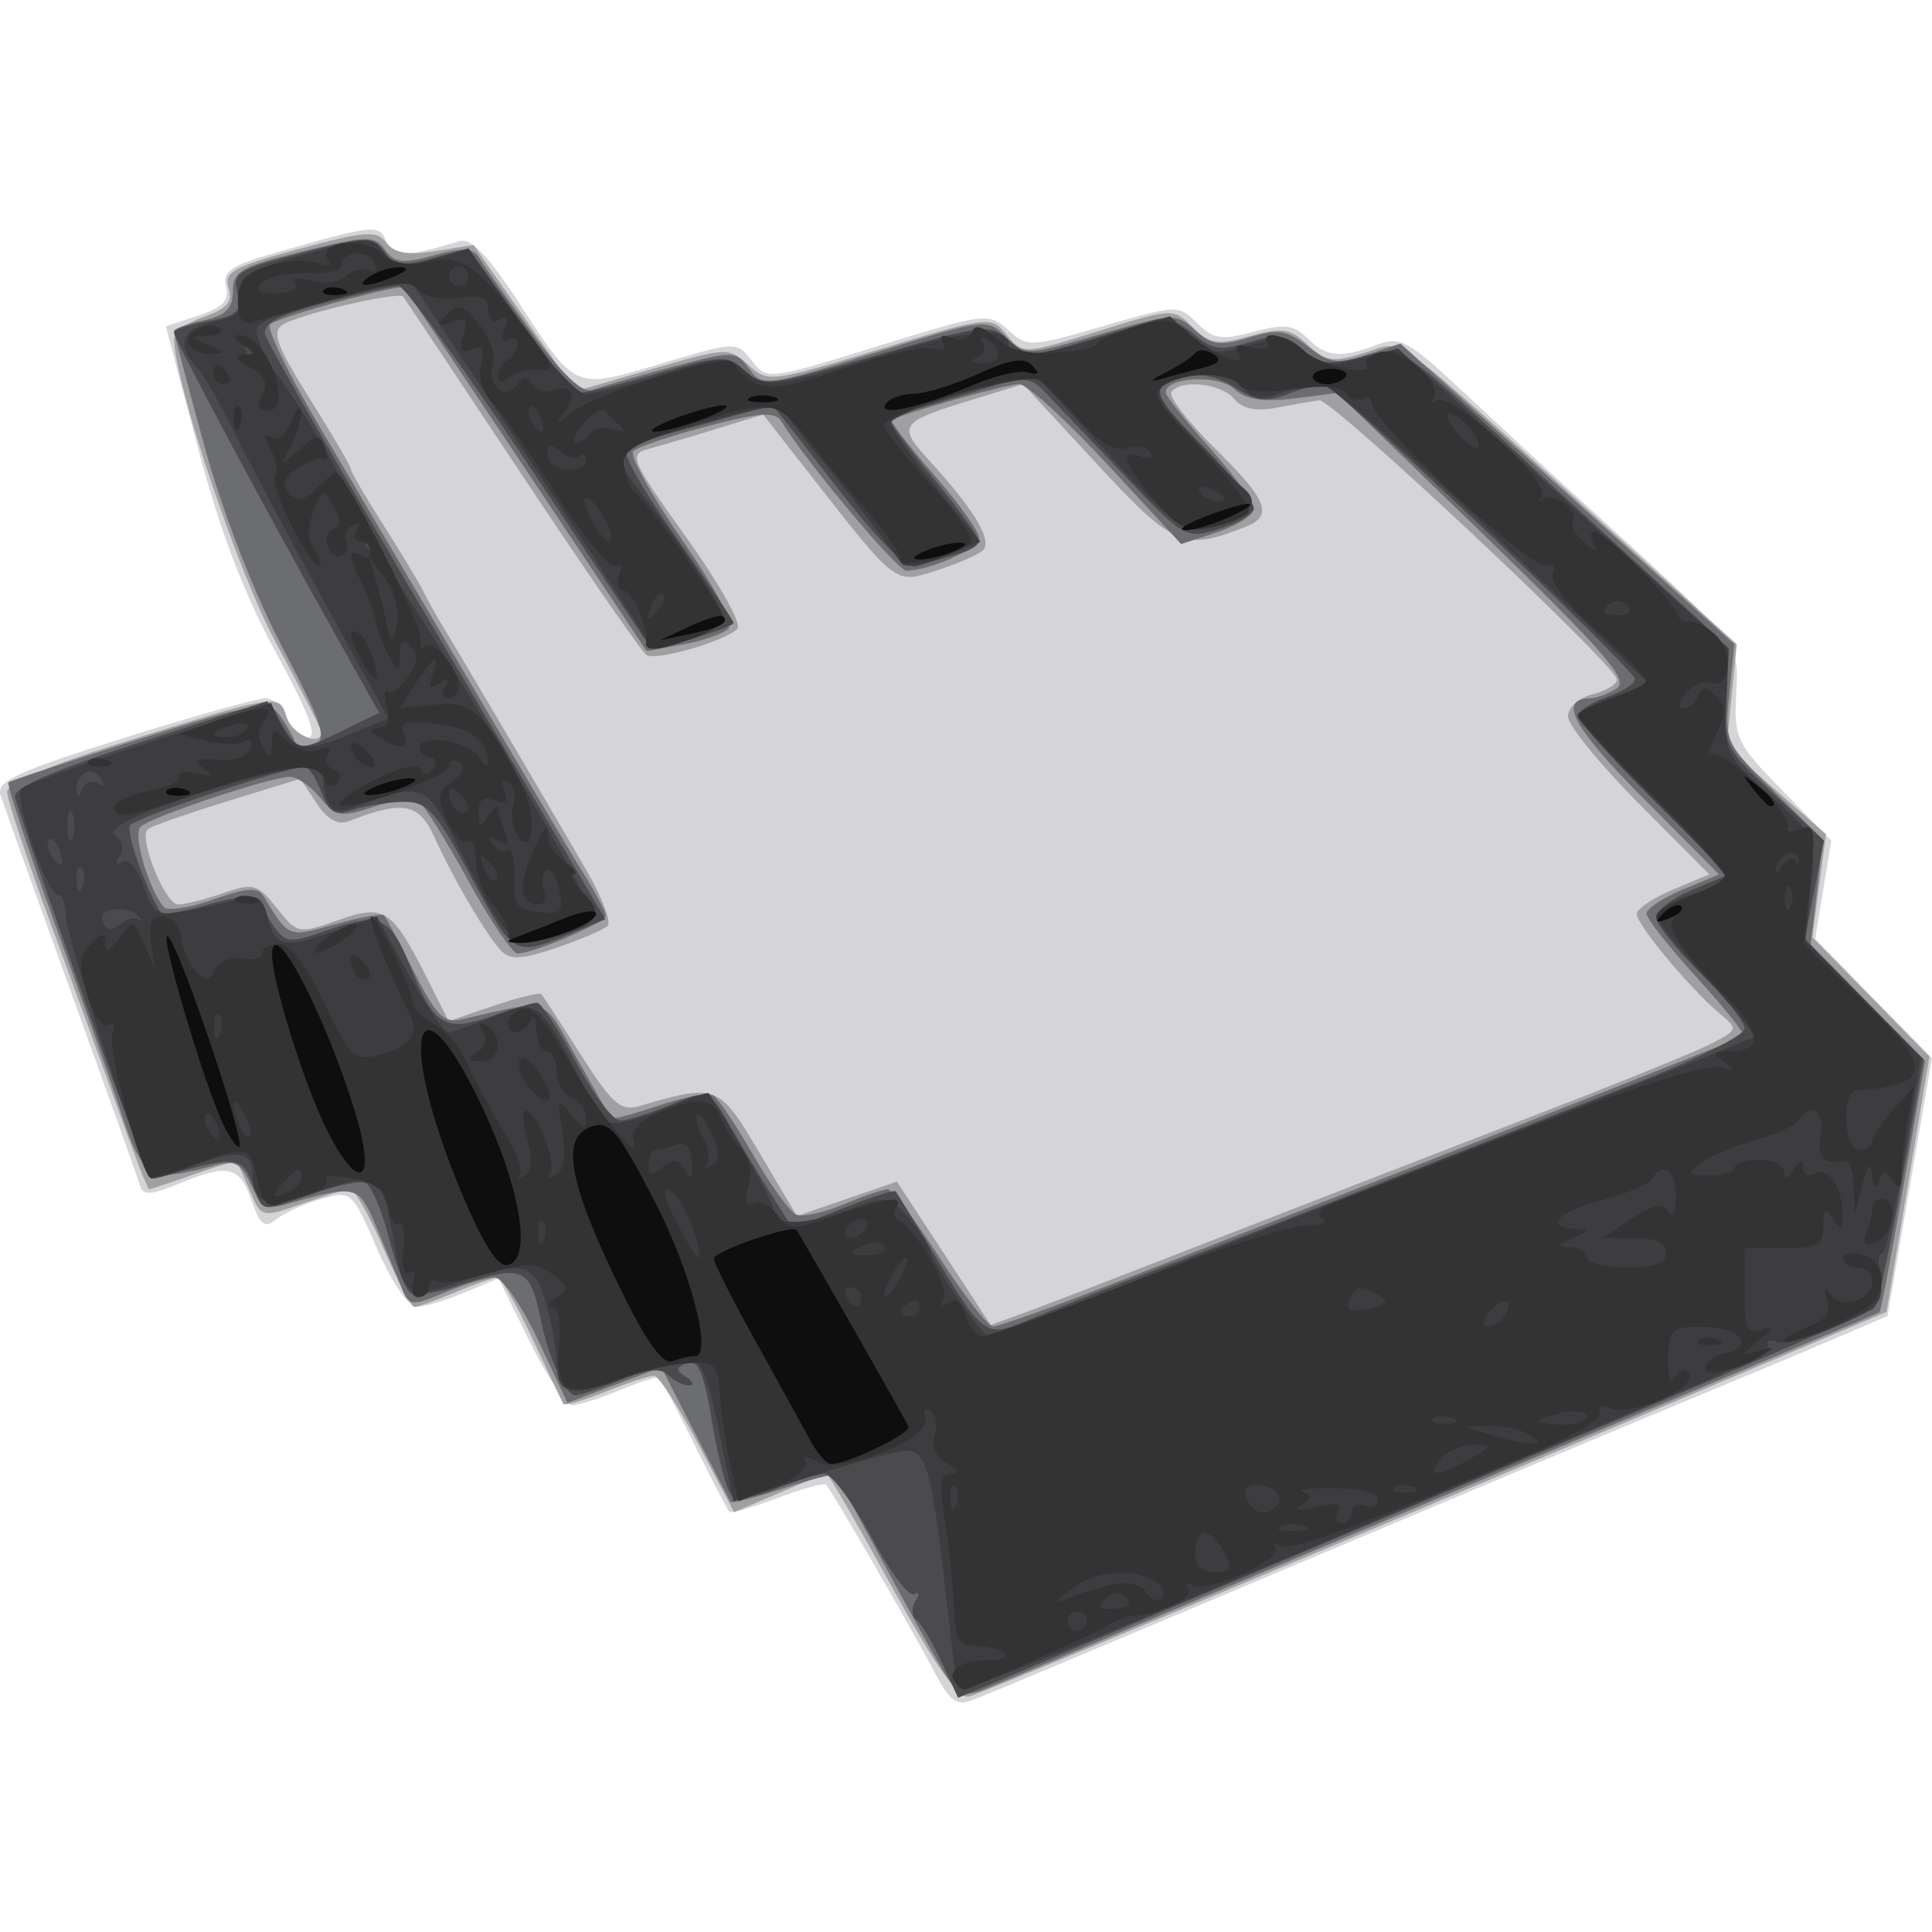 <svg xmlns="http://www.w3.org/2000/svg" viewBox="0 0 196.8 150.03" height="32" width="32" version="1.1">
<g transform="translate(-307.99 -464.83)">
<g transform="translate(-114.29 -197.14)">
<path d="m517.45,808.88c-2.176-4.172-10.437-18.457-11.018-19.052-0.212-0.217-2.447,0.393-4.968,1.356s-4.727,1.59-4.904,1.394c-0.176-0.196-1.777-3.281-3.558-6.856s-3.36-6.639-3.51-6.809c-0.15-0.17-1.952,0.393-4.004,1.25s-4.254,1.559-4.893,1.559c-0.64,0-2.597-2.907-4.349-6.461l-3.186-6.461-3.497,1.461c-1.923,0.804-4.127,1.461-4.898,1.461-0.771,0-2.562-2.675-3.98-5.945-2.558-5.899-2.603-5.938-5.728-5.042-1.732,0.497-3.784,1.43-4.56,2.074-1.143,0.949-1.617,0.579-2.501-1.958-1.224-3.511-2.412-3.775-7.471-1.661-2.671,1.116-3.594,1.176-3.853,0.25-0.188-0.67-3.353-9.542-7.034-19.717s-6.926-19.254-7.212-20.176c-0.428-1.382,1.754-2.391,12.442-5.75,7.128-2.24,13.667-4.074,14.53-4.074,0.863,0,1.855,0.9,2.204,2,0.349,1.1,1.303,2,2.12,2,1.064,0,0.145-2.459-3.243-8.674-3.261-5.982-5.733-12.483-7.967-20.951l-3.239-12.277,3.31-1.092c2.507-0.827,3.192-1.543,2.823-2.952-0.398-1.522,0.484-2.138,4.855-3.394,10.251-2.944,10.774-2.998,11.467-1.193,0.628,1.636,1.837,1.629,7.49-0.041,1.133-0.335,2.876,1.456,5.832,5.993,6.054,9.293,5.708,9.14,14.674,6.478,7.679-2.28,7.7-2.28,9.243-0.285,1.534,1.983,1.638,1.971,12.814-1.486,10.973-3.394,11.32-3.438,13.293-1.652,1.967,1.78,2.247,1.769,9.679-0.391,7.537-2.19,7.683-2.195,9.566-0.311,1.639,1.639,2.461,1.767,5.741,0.891,3.171-0.846,4.115-0.734,5.506,0.656,1.936,1.936,3.366,2.073,7.042,0.676,2.4-0.913,3.189-0.486,8.789,4.75,3.384,3.164,8.624,8.002,11.645,10.752,17.012,15.486,16.468,14.813,16.197,20.049-0.233,4.51,0.03,5.062,4.717,9.864l4.965,5.087-0.821,5-0.821,5,5.95,6.066,5.95,6.066-2.266,13.145-2.266,13.145-5.023,2.151c-2.763,1.183-10.198,4.296-16.523,6.917s-24.55,10.271-40.5,16.999-29.933,12.591-31.072,13.029c-1.724,0.663-2.393,0.182-3.98-2.861z" fill="#d5d5d7"/>
<path d="m513.15,800.27c-3.49-6.353-6.49-11.55-6.667-11.55-0.177,0-2.37,0.878-4.875,1.952l-4.554,1.952-3.653-6.952c-2.009-3.824-4.038-6.952-4.509-6.952-0.471,0-2.684,0.731-4.918,1.625-2.234,0.894-4.169,1.456-4.301,1.25-0.131-0.206-1.545-3.188-3.142-6.625-1.597-3.438-3.216-6.25-3.598-6.25-0.382,0-2.309,0.675-4.284,1.5s-3.842,1.5-4.151,1.5c-0.308,0-1.732-2.7-3.163-6-1.431-3.3-2.937-6-3.346-6-0.409,0-2.616,0.661-4.905,1.468-4.148,1.463-4.165,1.459-5.328-1.25-0.642-1.495-1.23-2.836-1.308-2.979-0.078-0.143-2.068,0.419-4.423,1.25-2.355,0.831-4.404,1.511-4.554,1.511-0.15,0-1.512-3.487-3.026-7.75s-4.71-13.068-7.101-19.569c-2.38-6.5-4.34-12.42-4.34-13.16,0-0.83,4.277-2.679,11.25-4.865,16.597-5.203,16.45-5.179,17.223-2.744,0.573,1.804,3.527,3.08,3.527,1.523,0-0.309-2.069-4.389-4.598-9.066-3.901-7.216-10.373-26.53-10.396-31.024-0.003-0.634,1.378-1.635,3.07-2.224,2.354-0.821,2.937-1.509,2.484-2.935-0.509-1.603,0.492-2.156,7.175-3.964,6.776-1.834,7.91-1.915,8.898-0.633,0.818,1.062,2.207,1.298,5.005,0.85l3.872-0.619,5.2,7.449,5.2,7.449,7.795-2.267c7.603-2.211,7.844-2.221,9.805-0.411,1.965,1.814,2.268,1.778,13.346-1.585,11.243-3.413,11.349-3.425,12.99-1.456,1.646,1.976,1.69,1.974,9.293-0.396,7.605-2.371,7.648-2.373,9.613-0.408,1.717,1.717,2.473,1.835,5.82,0.911,3.33-0.919,4.126-0.8,5.922,0.887,1.808,1.699,2.546,1.805,5.736,0.826,4.201-1.289,1.903-2.934,24.614,17.609l13.344,12.07-0.521,5.237-0.521,5.237,5.066,4.432,5.066,4.432-0.696,5.248-0.696,5.248,5.964,6.084,5.964,6.084-2.187,13-2.187,13-21.971,9.296c-41.26,17.45-69.98,29.46-71.48,29.88-1.051,0.295-3.399-3.035-7.846-11.129zm34.35-36.01c9.35-3.649,23.525-9.145,31.5-12.214,7.975-3.069,15.827-6.256,17.45-7.083,2.883-1.469,2.906-1.54,1-3.135-2.965-2.481-8.45-9.058-8.45-10.132,0-0.523,1.663-1.647,3.695-2.496l3.695-1.544-7.195-7.243c-3.96-3.98-7.2-7.97-7.2-8.86,0-0.892,1.122-1.9,2.5-2.245,1.375-0.345,2.5-1.014,2.5-1.486,0-1.374-29.033-28.618-30.327-28.459-0.645,0.079-2.583,0.414-4.306,0.744-2.148,0.411-3.522,0.13-4.372-0.894-1.328-1.6-5.541-2.036-6.391-0.662-0.283,0.458,1.716,3.028,4.441,5.712,5.316,5.236,5.962,6.837,3.205,7.946-6.341,2.552-7.379,2.118-15.25-6.388l-7.5-8.105-4.757,1.456c-7.981,2.442-8.142,2.664-4.674,6.462,4.502,4.929,6.358,8.069,5.33,9.016-0.494,0.455-2.608,1.374-4.697,2.042-4.314,1.379-3.979,1.633-12.943-9.823l-4.742-6.06-4.758,1.466c-2.617,0.806-5.735,1.725-6.928,2.043-2.038,0.542-1.8,1.093,3.89,9.049,3.408,4.764,5.67,8.83,5.17,9.291-1.405,1.293-8.257,3.261-9.24,2.653-0.489-0.302-6.194-8.547-12.678-18.321-6.484-9.774-11.939-17.956-12.124-18.182-0.468-0.572-10.537,1.765-12.265,2.847-1.148,0.719-0.627,2.146,2.75,7.533,2.292,3.655,4.167,6.866,4.167,7.136,0,0.27,1.49,2.831,3.311,5.692,1.821,2.861,3.639,5.877,4.039,6.702,0.401,0.825,1.274,2.4,1.94,3.5,2.546,4.204,12.329,20.828,14.895,25.31,1.476,2.579,2.376,4.996,2,5.37s-2.708,1.372-5.181,2.218c-3.528,1.207-4.748,1.276-5.664,0.32-1.498-1.563-4.849-7.266-6.811-11.593-1.57-3.462-3.169-3.759-8.704-1.617-1.134,0.439-2.202-0.155-3.304-1.836l-1.628-2.485-7.53,2.323c-4.142,1.278-7.763,2.555-8.046,2.839-0.928,0.928,1.806,7.65,3.112,7.65,0.7,0,2.767-0.521,4.592-1.157,3.066-1.069,3.481-0.953,5.456,1.524,2.095,2.627,2.22,2.652,6.244,1.232,4.755-1.678,5.497-1.184,9.155,6.093l2.107,4.192,4.563-1.555c2.51-0.855,4.709-1.392,4.888-1.192,0.179,0.199,1.995,2.992,4.036,6.205,3.116,4.906,4.058,5.742,5.871,5.211,7.975-2.334,8.161-2.262,12.28,4.7l3.834,6.481,5.095-1.753,5.095-1.753,4.779,7.305,4.779,7.305,3.649-1.331c2.007-0.732,11.299-4.317,20.649-7.966z" fill="#a0a0a2"/>
<path d="m518.74,809.41c-0.777-1.207-3.587-6.245-6.244-11.195-2.657-4.95-4.952-9.158-5.101-9.352-0.149-0.194-2.579,0.415-5.4,1.352-2.821,0.937-5.215,1.545-5.318,1.352-0.104-0.194-1.731-3.357-3.615-7.029l-3.426-6.678-4.778,1.815-4.778,1.815-2.989-6.388c-1.644-3.513-3.633-6.388-4.42-6.388-0.787,0-3.068,0.684-5.069,1.52-3.52,1.471-3.668,1.446-4.535-0.75-0.493-1.249-1.637-4.009-2.544-6.133-1.742-4.084-1.954-4.131-9.248-2.052-1.752,0.5-2.479,0.069-3.438-2.037-1.02-2.238-1.631-2.554-3.778-1.951-6.366,1.787-7.231,1.315-9.338-5.097-1.084-3.3-4.212-12.216-6.952-19.813s-4.821-13.953-4.626-14.124c0.195-0.171,6.204-2.156,13.354-4.41,11.76-3.707,13.116-3.944,14.214-2.484,0.668,0.888,1.37,2.082,1.56,2.653,0.19,0.571,1.084,0.755,1.987,0.408,1.403-0.538,0.935-1.98-3.221-9.93-2.916-5.578-6.098-13.797-7.951-20.534-1.69-6.18-3.08-11.43-3.08-11.67,0-0.24,1.35-0.733,3-1.096,2.279-0.5,3-1.215,3-2.972,0-2.038,0.85-2.521,7.157-4.067,6.567-1.609,7.254-1.621,8.335-0.143,0.981,1.342,1.817,1.435,5.003,0.555,3.005-0.83,3.991-0.769,4.6,0.285,0.426,0.738,2.861,4.19,5.41,7.671,3.165,4.322,5.112,6.147,6.138,5.754,0.826-0.317,4.437-1.358,8.023-2.314,6.329-1.686,6.561-1.681,7.915,0.17,1.357,1.856,1.704,1.812,12.818-1.634,11.299-3.503,11.444-3.521,13.36-1.605,1.916,1.916,2.02,1.913,9.591-0.287,7.411-2.153,7.717-2.166,9.663-0.405,1.693,1.532,2.558,1.651,5.488,0.751,2.964-0.91,3.85-0.775,5.994,0.912,2.179,1.714,2.98,1.826,5.974,0.838l3.458-1.141,17.007,15.315,17.007,15.315-0.51,5c-0.502,4.923-0.433,5.076,4.515,9.948l5.025,4.948-0.632,5.375-0.632,5.375,5.834,5.895,5.834,5.895-2.206,12.717c-1.213,6.994-2.31,12.792-2.438,12.885-0.127,0.092-8.331,3.56-18.231,7.705-9.9,4.146-29.925,12.578-44.5,18.74-14.575,6.161-27.477,11.586-28.671,12.054-1.7,0.668-2.477,0.377-3.584-1.343zm16.199-39.789c30.321-11.758,64.602-25.226,64.938-25.512,0.21-0.179-1.927-2.852-4.75-5.94-2.82-3.09-5.13-6.02-5.13-6.52,0-0.498,1.663-1.601,3.696-2.45l3.696-1.544-7.819-7.865c-7.134-7.176-8.631-10.045-5.264-10.088,0.655-0.008,1.866-0.473,2.691-1.032,1.216-0.825-1.34-3.766-13.5-15.535l-15-14.518-4.417,0.554c-3.2,0.402-4.89,0.127-6.132-0.998-1.636-1.481-6.99-1.169-6.923,0.403,0.015,0.353,2.036,2.892,4.491,5.642,2.455,2.75,4.468,5.528,4.473,6.172,0.005,0.645-1.656,1.722-3.692,2.394l-3.701,1.221-7.549-8.153c-4.152-4.484-8.185-8.149-8.961-8.144-1.285,0.008-12.083,3.058-12.957,3.659-0.203,0.14,1.71,2.63,4.25,5.535s4.619,5.807,4.619,6.45c0,1.103-5.006,3.374-7.399,3.357-0.928-0.007-10.119-10.977-12.712-15.172-0.655-1.06-2.086-0.971-7.582,0.471-3.726,0.977-7.111,2.113-7.522,2.524-0.411,0.411,1.807,4.448,4.929,8.97,3.527,5.108,5.319,8.571,4.731,9.141-0.52,0.505-2.598,1.221-4.618,1.592l-3.672,0.674-12.218-18.347c-6.72-10.091-12.339-18.494-12.488-18.674-0.362-0.437-12.754,2.956-13.666,3.741-0.394,0.339,1.798,4.885,4.869,10.101,3.072,5.216,6.378,10.834,7.348,12.484,13.235,22.517,17.997,30.567,19.818,33.5,1.195,1.925,2.174,3.789,2.176,4.141,0.004,0.685-7.392,3.859-8.991,3.859-0.525,0-2.805-3.373-5.067-7.495s-4.533-7.754-5.045-8.071c-0.512-0.317-2.579-0.032-4.592,0.632-3.325,1.097-3.819,1.012-5.391-0.929-0.952-1.175-2.358-2.137-3.126-2.137-1.907,0-14.069,4.067-15.178,5.075-0.829,0.754,0.791,6.346,2.374,8.194,0.362,0.423,2.629,0.074,5.036-0.775,3.502-1.236,4.532-1.289,5.152-0.269,2.554,4.201,2.421,4.15,7.266,2.793,2.543-0.712,4.781-1.12,4.974-0.906,0.193,0.213,1.561,2.797,3.041,5.741,2.246,4.47,3.049,5.271,4.87,4.856,9.178-2.094,8.114-2.452,11.714,3.942,1.811,3.217,3.385,5.976,3.497,6.132,0.112,0.156,2.297-0.428,4.857-1.296,2.559-0.869,5.067-1.325,5.572-1.012,0.505,0.312,2.349,3.067,4.097,6.123s3.712,5.76,4.364,6.01c0.652,0.25,2.835-0.234,4.851-1.076,2.016-0.842,4.017-1.526,4.447-1.521,0.43,0.006,2.807,3.151,5.282,6.989s4.925,6.983,5.444,6.989c0.519,0.006,5.694-1.831,11.5-4.083z" fill="#6b6d70"/>
<path d="m518.19,807.88c-0.93-2.013-2.086-3.946-2.569-4.297-0.483-0.351-0.526-1.208-0.096-1.905,0.44-0.712,0.378-1.016-0.142-0.695-0.508,0.314-2.467-2.316-4.353-5.846s-4.029-6.417-4.762-6.417c-0.734,0-2.974,0.685-4.979,1.523-2.061,0.861-4.022,1.146-4.513,0.655-0.477-0.477-1.358-3.825-1.957-7.44-0.839-5.064-1.422-6.444-2.539-6.016-1.188,0.456-1.208,0.709-0.116,1.402,0.734,0.465,0.861,0.852,0.284,0.861-0.578,0.008-1.531-0.465-2.118-1.053-0.758-0.758-2.159-0.613-4.822,0.5-2.064,0.863-4.16,1.568-4.656,1.568-0.903,0-2.705-3.885-3.4-7.33-1.174-5.821-1.804-6.095-8.684-3.782-2.052,0.69-4.148,0.996-4.658,0.681-0.51-0.315-1.517-2.874-2.238-5.686-0.721-2.812-1.795-5.299-2.386-5.526-0.592-0.227-3.025,0.275-5.407,1.115-5.422,1.913-4.951,1.997-6.126-1.093-1.027-2.701-1.762-2.773-8.52-0.835-1.889,0.542-2.635-1.023-8.692-18.226-3.644-10.35-6.764-19.446-6.934-20.214-0.218-0.985,3.516-2.634,12.692-5.605l13-4.21,1.482,2.355c1.774,2.82,1.717,2.815,6.29,0.591l3.628-1.765-5.03-8.985c-6.95-12.42-15.87-29.14-15.87-29.76,0-0.281,1.578-0.807,3.507-1.169,3.004-0.564,3.428-0.976,2.95-2.877-0.508-2.025,0.065-2.379,6.56-4.052,6.684-1.722,7.192-1.73,8.359-0.135,1.037,1.418,1.847,1.532,4.904,0.688l3.662-1.011,5.223,7.161c2.873,3.939,5.356,7.345,5.519,7.568,0.163,0.224,3.724-0.589,7.915-1.807,7.264-2.111,7.708-2.132,9.548-0.467,1.844,1.669,2.439,1.6,13.425-1.568,11.114-3.204,11.561-3.255,13.484-1.514,1.905,1.724,2.232,1.726,7.716,0.054,3.15-0.961,6.439-1.946,7.308-2.189,0.87-0.244,2.572,0.417,3.783,1.467,1.867,1.619,2.728,1.749,5.658,0.849,2.895-0.889,3.778-0.77,5.438,0.733s2.619,1.632,5.91,0.796c4.512-1.145,3.068-2.107,19.328,12.877,5.666,5.222,12.078,11.096,14.25,13.053,3.729,3.362,3.933,3.844,3.676,8.68-0.265,5-0.151,5.233,4.844,9.875l5.116,4.754-0.979,5-0.979,5,6.042,6.133,6.042,6.133-2.181,12.367c-1.2,6.802-2.485,12.661-2.856,13.021-0.371,0.36-13.05,5.855-28.175,12.212-15.125,6.356-35.964,15.133-46.31,19.504l-18.81,7.947-1.69-3.659zm22.81-40.32c5.775-2.206,16.575-6.392,24-9.301s18.338-7.179,24.25-9.488c5.912-2.309,10.75-4.746,10.75-5.415,0-0.669-2.025-3.203-4.5-5.632s-4.5-4.992-4.5-5.695,1.651-1.968,3.67-2.812l3.67-1.533-7.67-7.645c-4.22-4.21-7.67-8.05-7.67-8.54,0-0.488,1.37-1.365,3.045-1.949s2.913-1.416,2.75-1.848c-0.546-1.454-30.697-29.986-31.687-29.986-0.538,0-2.194,0.462-3.679,1.027-2.072,0.788-3.242,0.671-5.03-0.5-2.652-1.738-5.218-1.927-7.4-0.547-1.227,0.776-0.545,1.917,3.75,6.266,2.888,2.924,5.25,5.79,5.25,6.368,0,0.578-1.572,1.533-3.492,2.123-3.459,1.062-3.552,1.009-9.75-5.497-3.442-3.613-7.029-7.378-7.971-8.367-1.584-1.663-2.074-1.687-6.5-0.324-2.633,0.811-5.799,1.743-7.037,2.072s-2.25,0.841-2.25,1.138c0,0.297,2.025,3,4.5,6.006s4.5,5.816,4.5,6.243c0,0.427-1.083,1.049-2.407,1.381-1.324,0.332-3.066,0.857-3.872,1.166-0.985,0.378-3.637-2.22-8.097-7.931l-6.632-8.493-6.984,1.935c-3.841,1.064-7.214,1.935-7.496,1.935-1.461,0,0.024,3.003,4.987,10.087,3.025,4.317,5.5,8.017,5.5,8.223,0,0.504-8.124,2.914-8.458,2.51-0.145-0.176-5.732-8.532-12.416-18.569-6.684-10.038-12.636-18.25-13.226-18.25-0.59,0-3.985,0.776-7.544,1.725-4.836,1.288-6.367,2.11-6.058,3.25,0.228,0.839,8.116,14.575,17.529,30.525l17.115,29-2.721,1.126c-6.727,2.784-6.461,2.916-10.924-5.382-3.701-6.881-4.479-7.739-6.981-7.697-1.549,0.026-3.829,0.393-5.066,0.817-1.845,0.632-2.425,0.309-3.225-1.796-0.537-1.412-1.301-2.567-1.699-2.567-1.902,0-17.299,5.147-17.795,5.949-0.439,0.711,1.638,6.586,3.16,8.939,0.138,0.213,2.374-0.206,4.969-0.933,3.16-0.885,4.832-0.977,5.065-0.28,0.191,0.573,0.9,1.797,1.576,2.721,1.13,1.545,1.581,1.556,5.605,0.136,5-1.764,6.186-1.218,8.151,3.75,2.383,6.026,3.555,6.765,8.156,5.142,2.221-0.784,4.369-1.425,4.774-1.425,0.404,0,2.174,2.7,3.933,6s3.792,6,4.517,6c0.726,0,3.014-0.708,5.087-1.574,4.013-1.677,3.992-1.687,6.668,3.074,0.618,1.1,2.179,3.68,3.469,5.734l2.345,3.734,5.127-2.021c2.82-1.112,5.24-1.892,5.378-1.734,0.138,0.158,1.729,2.762,3.537,5.787,5.415,9.061,5.581,9.186,9.824,7.386,1.996-0.847,8.354-3.344,14.129-5.55z" fill="#4b4b4d"/>
<path d="m519.87,810.47c-0.152-0.299-0.408-2.276-1.324-10.25-1.385-12.056-1.962-14.012-4.083-13.853-1.081,0.081-5.457,1.271-9.723,2.644l-7.758,2.496-0.435-2.144c-2.555-12.588-2.592-12.67-5.398-11.986-1.458,0.356-4.387,1.25-6.508,1.988-4.432,1.541-5.641,1.123-5.649-1.955-0.003-1.205-0.474-3.878-1.047-5.941-1.185-4.268-2.385-4.565-9.002-2.231-4.906,1.731-5.603,1.349-6.426-3.519-1.324-7.838-1.526-7.967-8.573-5.481-4.393,1.55-5.89,0.992-5.931-2.21-0.028-2.158-1.826-2.369-5.991-0.702-2.259,0.904-4.248,1.475-4.42,1.268-0.992-1.19-8.609-24.753-8.607-26.625,0.002-1.238-0.358-2.25-0.8-2.25-1.137,0-4.58-9.95-3.737-10.799,0.383-0.386,6.261-2.51,13.063-4.72l12.366-4.019,1.034,2.269c1.211,2.657,2.558,2.801,7.373,0.789l3.541-1.48-6.457-11.77c-3.551-6.474-7.677-14.245-9.169-17.27-1.492-3.025-3.274-6.095-3.962-6.821-2.088-2.207-1.413-3.896,1.815-4.542,2.434-0.487,3-1.059,2.75-2.781-0.275-1.897,0.54-2.408,6.521-4.085,6.537-1.834,6.893-1.84,8.135-0.141,1.118,1.529,1.803,1.622,4.924,0.664l3.625-1.113,5.173,7.41c2.845,4.075,5.878,7.404,6.74,7.397,0.862-0.007,4.447-0.916,7.967-2.019,5.741-1.8,6.573-1.85,8.079-0.487,2.248,2.034,2.983,1.96,14.297-1.451,9.19-2.77,12.74-3.02,12.74-0.92,0,1.405,3.296,1.057,10.134-1.072l6.312-1.965,2.201,2.067c1.966,1.847,2.588,1.94,5.84,0.866,3.159-1.043,3.9-0.965,5.62,0.592,1.658,1.501,2.599,1.628,5.772,0.781l3.791-1.012,16.849,15.283,16.849,15.283-0.248,5.357c-0.242,5.234-0.14,5.454,4.453,9.565,4.697,4.204,4.701,4.212,4.153,9.518l-0.548,5.311,5.872,5.963,5.872,5.963-1.715,10.274c-0.943,5.651-1.972,10.017-2.286,9.703-0.314-0.314-0.38,0.734-0.146,2.33,0.388,2.642-0.002,3.091-4.372,5.024-2.639,1.167-5.407,1.888-6.152,1.603-0.745-0.286-1.13-0.157-0.856,0.287,0.274,0.444-3.415,2.456-8.198,4.472s-16.797,7.086-26.697,11.268c-39.542,16.701-47.299,19.825-47.628,19.181zm24.18-43.842c11.246-4.451,28.525-11.215,38.396-15.031,9.871-3.817,18.154-7.145,18.406-7.397,0.252-0.252-1.862-2.911-4.698-5.909-2.83-3-5.15-5.89-5.15-6.43,0-0.54,1.575-1.502,3.5-2.137,1.925-0.635,3.5-1.469,3.5-1.853,0-0.384-3.375-4.05-7.5-8.147-4.125-4.098-7.5-7.77-7.5-8.16,0-0.391,1.629-1.299,3.62-2.019l3.62-1.309-15.848-15.256c-8.716-8.391-16.616-15.256-17.555-15.256-0.939,0-2.826,0.426-4.195,0.946-1.849,0.703-2.796,0.575-3.688-0.5-1.356-1.634-5.702-1.892-7.948-0.471-1.233,0.78-0.799,1.682,2.5,5.19,2.196,2.335,4.624,4.76,5.396,5.389,1.925,1.569,0.692,3.157-3.099,3.99-3,0.659-3.587,0.247-10.742-7.539l-7.568-8.236-7.247,2.158c-3.98,1.18-7.24,2.54-7.24,3.02,0,0.476,2.057,3.392,4.572,6.479l4.572,5.613-3.717,1.553c-2.045,0.854-3.989,1.155-4.322,0.669-1.126-1.646-6.594-8.712-8.315-10.744-0.94-1.111-2.305-2.836-3.033-3.833-1.274-1.747-1.597-1.738-8.729,0.239-4.073,1.129-7.796,2.443-8.273,2.92-0.49,0.49,0.139,2.126,1.446,3.761,4.098,5.124,8.798,12.192,8.798,13.23,0,1.397-7.31,3.734-7.731,2.471-0.18-0.54-5.737-9.116-12.35-19.059l-12.023-18.078-6.699,1.91c-9.281,2.646-9.248,2.628-8.512,4.546,0.477,1.243,0.296,1.481-0.671,0.883-0.888-0.549-1.086-0.433-0.601,0.352,0.398,0.644,1.073,0.955,1.5,0.691,1.097-0.678,11.235,16.616,10.644,18.156-0.268,0.697-0.037,1.161,0.512,1.03,1.196-0.285,23.104,36.24,22.616,37.704-0.187,0.561-2.018,1.416-4.07,1.901-4.337,1.026-4.558,0.817-9.55-9.01-3.453-6.797-3.618-6.862-10.763-4.232-1.717,0.632-2.332,0.383-2.815-1.137-0.34-1.07-0.361-2.361-0.048-2.868,0.744-1.204-9.486,1.2-16.878,3.966-3.701,1.385-5.35,2.45-4.554,2.942,0.711,0.439,0.911,1.317,0.466,2.038-0.484,0.783-0.379,1.017,0.274,0.613,0.599-0.37,1.53,0.703,2.148,2.477,0.993,2.849,1.385,3.077,4.347,2.538,1.791-0.326,4.248-0.883,5.461-1.237,1.79-0.523,2.328-0.154,2.858,1.961,0.749,2.986,1.665,3.141,7.138,1.21l3.953-1.395,3.241,5.895c1.782,3.242,3.605,5.895,4.051,5.895s2.528-0.718,4.627-1.595c4.35-1.817,4.701-1.57,8.64,6.095,1.131,2.2,2.512,4.293,3.07,4.651,0.558,0.358,3.036-0.216,5.507-1.275,2.471-1.059,4.575-1.802,4.676-1.651,2.324,3.502,6.534,11.029,6.534,11.683,0,1.774,2.866,1.892,7.293,0.3,4.51-1.622,4.557-1.616,6.591,0.829,1.127,1.354,2.064,2.76,2.082,3.123,0.054,1.078,5.334,8.84,6.013,8.84,0.343,0,9.826-3.641,21.072-8.092zm-107.71-34.4c0.362,0.27,0.424,0.182,0.138-0.196-1.016-1.341-4.298-1.004-3.765,0.387,0.362,0.944,0.888,1.045,1.744,0.334,0.674-0.559,1.521-0.796,1.883-0.526zm-5.738-5.238c-0.332-0.332-0.569,0.258-0.525,1.312,0.048,1.165,0.285,1.402,0.604,0.604,0.289-0.722,0.253-1.584-0.079-1.917zm-2.259-1.814c-0.326-0.849-0.807-1.329-1.069-1.067-0.262,0.262-0.18,0.957,0.183,1.543,0.986,1.595,1.562,1.286,0.886-0.477zm1.317-3.707c-0.277-0.688-0.504-0.125-0.504,1.25s0.227,1.938,0.504,1.25,0.277-1.812,0-2.5zm2.578-3.102c0.637,0.394,0.777,0.188,0.345-0.51-0.851-1.377-2.62-0.55-2.506,1.171,0.057,0.852,0.223,0.834,0.585-0.065,0.279-0.691,0.988-0.959,1.576-0.595z" fill="#3c3c41"/>
<path d="m519.69,810.08c-1.16-1.16,0.381-2.361,3.032-2.361,1.434,0,2.284-0.324,1.888-0.72-0.396-0.396-1.686-0.733-2.867-0.75-1.808-0.025-2.17-0.661-2.292-4.03-0.08-2.2-0.491-6.138-0.914-8.75-0.6-3.714-0.47-4.757,0.596-4.78,0.893-0.02,0.744-0.391-0.43-1.074-1.141-0.664-1.581-1.714-1.209-2.885,0.321-1.013,0.121-2.128-0.445-2.478-0.588-0.363-0.799-0.037-0.493,0.763,0.781,2.036-8.597,5.823-11.038,4.457-1.216-0.681-1.592-0.675-1.164,0.017,0.347,0.562-1.054,1.697-3.113,2.522l-3.744,1.5-0.805-3.645c-0.443-2.005-0.924-5.22-1.07-7.145-0.252-3.328-0.434-3.487-3.695-3.234-1.886,0.146-5.188,0.959-7.337,1.805-4.629,1.823-5.848,0.834-5.324-4.321,0.183-1.805-0.136-3.257-0.719-3.265-0.577-0.008-0.376-0.441,0.446-0.961,1.285-0.812,1.22-1.146-0.459-2.374-1.664-1.217-2.616-1.23-6.416-0.086-2.454,0.739-4.835,1.112-5.291,0.83-0.456-0.282-0.829-0.036-0.829,0.547,0,0.582-0.498,1.059-1.107,1.059-0.609,0-0.839-0.698-0.511-1.552,0.337-0.878,0.172-1.29-0.379-0.949-0.577,0.356-0.831-0.634-0.622-2.424,0.194-1.665-0.005-2.806-0.442-2.536-0.437,0.27-0.939-0.511-1.116-1.737-0.231-1.602-1.229-2.412-3.55-2.884-1.776-0.361-3.018-0.316-2.761,0.099,0.257,0.416-0.315,0.981-1.272,1.256-0.956,0.275-2.483,0.808-3.394,1.184-1.268,0.524-1.813-0.034-2.329-2.387-0.779-3.546-0.861-3.566-6.546-1.56-2.355,0.831-4.372,1.393-4.483,1.25-1.192-1.546-4.238-13.246-3.768-14.472,0.369-0.963,0.21-1.363-0.393-0.99-0.561,0.346-1.521-1.027-2.149-3.071-0.929-3.026-0.866-3.967,0.344-5.177,1.235-1.235,1.479-1.248,1.479-0.073,0,0.958,0.456,0.787,1.431-0.536,1.392-1.888,1.461-1.873,2.521,0.559l1.09,2.5-0.369-2.676c-0.276-2.003,0.046-2.645,1.281-2.552,0.907,0.068,1.713,0.971,1.791,2.006,0.078,1.035,0.696,2.55,1.373,3.365,1.087,1.31,1.329,1.308,2.072-0.019,0.463-0.826,1.734-1.331,2.825-1.121,1.091,0.21,1.984-0.042,1.984-0.56,0-0.518,0.787-0.92,1.75-0.892,1.133,0.033,2.744,2.149,4.57,6.002,2.619,5.529,3.01,5.905,5.5,5.296,3.261-0.798,4.267-2.147,3.173-4.258-1.703-3.284-3.991-8.923-3.952-9.741,0.06-1.289,4.167,6.953,4.234,8.498,0.032,0.741,1.011,1.781,2.175,2.312s2.741,2.399,3.505,4.153c0.764,1.754,2.411,4.826,3.66,6.828s1.96,3.987,1.578,4.41c-0.381,0.424-0.164,0.467,0.483,0.096,0.805-0.461,0.906-1.616,0.32-3.66-0.471-1.643-0.55-2.983-0.176-2.979,1.118,0.013,3.175,5.191,2.498,6.287-0.373,0.604-0.124,0.703,0.618,0.245,0.823-0.508,1.037-2.001,0.632-4.404-0.572-3.395-0.512-3.507,0.91-1.694,1.239,1.58,1.523,1.646,1.523,0.357,0-0.871-0.675-1.843-1.5-2.16-0.825-0.317-1.5-1.49-1.5-2.607s-0.45-2.031-1-2.031-1.036-1.012-1.079-2.25c-0.043-1.238-0.306-1.688-0.583-1-0.577,1.43-2.338,1.699-2.338,0.357,0-0.491,0.655-1.144,1.455-1.451,0.996-0.382,2.466,1.238,4.664,5.143,3.121,5.543,7.678,11.079,6.684,8.12-0.294-0.875,0.655-1.898,2.475-2.669,4.013-1.699,5.663-1.571,6.447,0.5,0.364,0.963,1.283,2.377,2.041,3.144,0.835,0.845,1.137,2.355,0.766,3.834-0.414,1.649-0.254,2.218,0.494,1.756,0.609-0.376,1.682,0.102,2.384,1.063,1.202,1.644,1.564,1.65,6.112,0.1,5.503-1.875,6.837-2.037,6.03-0.733-0.311,0.503-0.209,1.065,0.227,1.25,1.731,0.733,5.303,6.893,4.629,7.983-0.46,0.745-0.28,0.89,0.504,0.406,0.778-0.481,1.421,0.009,1.771,1.345,0.302,1.155,1.059,2.095,1.683,2.089,0.623-0.006,7.658-2.558,15.633-5.671,7.975-3.113,15.775-5.645,17.334-5.628,1.589,0.018,2.315-0.288,1.654-0.697-0.755-0.467-0.155-1.104,1.666-1.769,1.565-0.572,10.47-4.009,19.789-7.638,10.44-4.066,17.732-6.379,19-6.026,1.653,0.459,1.763,0.365,0.558-0.478-1.333-0.934-1.333-1.054,0-1.081,4.242-0.087,3.996-1.733-1.024-6.832-2.984-3.031-4.797-5.649-4.379-6.325,0.441-0.713,0.272-0.88-0.442-0.439-0.635,0.392-1.155,0.327-1.155-0.145,0-0.472,1.575-1.428,3.5-2.124,1.925-0.696,3.5-1.652,3.5-2.125,0-0.473-3.375-4.202-7.5-8.287-4.125-4.085-7.5-7.684-7.5-7.998,0-0.314,1.575-1.091,3.5-1.726,1.925-0.635,3.49-1.458,3.478-1.828-0.012-0.37-2.283-2.656-5.047-5.08-3.019-2.648-4.811-4.964-4.489-5.802,0.294-0.767,0.091-1.121-0.451-0.785-1.35,0.83-18-14.57-18-16.64,0-0.539-0.419-0.721-0.931-0.404-0.512,0.316-1.236,0.082-1.608-0.52-0.434-0.703-2.391-0.86-5.461-0.437-3.035,0.417-5.028,0.264-5.451-0.421-0.832-1.345-5.075-1.403-7.507-0.101-1.639,0.877-1.272,1.555,3.568,6.592,2.967,3.088,5.163,5.988,4.881,6.445-0.282,0.457-1.901,1.136-3.596,1.508-2.665,0.585-3.47,0.224-5.948-2.673-3.211-3.754-3.712-5.357-1.395-4.468,0.923,0.354,1.294,0.179,0.916-0.434-0.35-0.566-1.441-0.774-2.425-0.462-1.216,0.386-2.732-0.507-4.736-2.789-1.621-1.846-3.489-3.692-4.151-4.101-1.516-0.937-16.141,3.329-15.862,4.627,0.113,0.527,2.321,3.28,4.906,6.117s4.385,5.435,4,5.773c-1.661,1.456-7.2,2.768-7.2,1.706,0-0.592-1.462-2.734-3.25-4.76-1.788-2.026-4.537-5.343-6.111-7.371-3.28-4.228-3.835-4.286-12.639-1.332-5.391,1.809-6.44,2.519-6.15,4.163,0.192,1.09,0.674,2.207,1.07,2.482,1.326,0.921,9.08,11.903,9.08,12.859,0,0.52-1.417,1.439-3.149,2.043-3.699,1.29-4.891,1.377-4.743,0.348,0.231-1.599-1.391-5.25-2.332-5.25-0.545,0-0.722-0.698-0.395-1.552,0.337-0.879,0.172-1.29-0.38-0.949-0.537,0.332-3.222-2.908-5.968-7.198-2.746-4.29-5.734-8.569-6.641-9.507-0.982-1.016-1.424-2.564-1.093-3.829,0.417-1.596,0.185-1.981-0.937-1.551-1.12,0.43-1.335,0.077-0.862-1.415,0.509-1.603,0.28-1.863-1.185-1.347-1.525,0.538-1.604,0.417-0.494-0.756,1.123-1.188,1.614-1.039,3.273,0.992,1.102,1.348,1.706,3.163,1.388,4.166-0.67,2.112,1.407,3.742,2.504,1.966,0.578-0.935,0.939-0.95,1.489-0.06,0.399,0.646,1.312,0.95,2.027,0.676,1.96-0.752,2.637,0.474,1.255,2.271-1.094,1.423-1.014,1.421,0.759-0.021,2.404-1.955,15.713-6.071,16.454-5.088,2.33,3.089,3.759,3.173,11.123,0.656,4.073-1.393,8.194-2.332,9.157-2.087,1.074,0.273,1.494,0.029,1.086-0.631-0.415-0.672-0.065-0.846,0.934-0.463,0.88,0.338,1.788,0.076,2.018-0.58,0.29-0.828,1.035-0.647,2.431,0.59,1.392,1.234,3.286,1.696,6.145,1.5,2.273-0.156,4.133-0.546,4.134-0.866,0.001-0.32,1.673-1.095,3.716-1.722,3.201-0.983,3.996-0.888,5.75,0.683,2.506,2.245,5.956,3.611,4.931,1.952-0.482-0.78-0.018-0.966,1.449-0.582,1.187,0.31,1.906,0.156,1.597-0.342-0.936-1.514,1.783-1.013,3.645,0.672,1.754,1.587,7.257,2.787,6.396,1.394-0.253-0.41,0.403-0.972,1.458-1.248,2.148-0.562,6.561,3.389,5.317,4.759-0.418,0.46-0.243,0.541,0.388,0.18,1.534-0.877,11.548,8.186,10.694,9.679-0.364,0.636-0.293,0.823,0.157,0.415,0.98-0.888,3.687,1.133,3.002,2.241-0.263,0.425,0.278,1.387,1.203,2.137,1.156,0.938,1.446,0.973,0.93,0.113-0.413-0.688-0.366-1.25,0.105-1.25,1.016,0,8.051,7.059,8.471,8.5,0.16,0.55,0.685,0.869,1.166,0.708,0.481-0.16,1.67,0.428,2.642,1.307,1.929,1.746,1.565,5.645-0.455,4.87-0.683-0.262-1.818,0.219-2.524,1.069-0.758,0.913-0.857,1.546-0.244,1.546,0.572,0,1.245-0.562,1.497-1.25,0.361-0.986,0.733-0.992,1.756-0.027,1.052,0.991,1.059,1.749,0.036,4-0.694,1.527-0.913,2.43-0.486,2.007,0.948-0.941,8.526,6.261,7.809,7.421-0.281,0.454,0.26,0.53,1.202,0.169,1.542-0.592,1.648-0.043,1.064,5.542l-0.648,6.199,6.22,5.937c7.016,6.697,6.859,8.382-0.828,8.925-1.606,0.113-1.36,6.077,0.25,6.077,0.733,0,1.333-0.381,1.333-0.847s0.964-1.928,2.141-3.25l2.141-2.403-0.641,3.375c-0.353,1.856-0.648,4.331-0.656,5.5-0.011,1.581-0.236,1.776-0.879,0.762-0.729-1.151-0.948-1.151-1.406,0-0.355,0.893-0.61,0.674-0.739-0.637-0.141-1.433-0.414-1.149-0.961,1l-0.763,3-0.118-2.75c-0.065-1.512-0.456-2.697-0.868-2.632-2.253,0.356-2.928-0.353-2.495-2.618,0.468-2.446-1.037-3.472-2.239-1.527-0.331,0.535-2.284,1.426-4.34,1.98s-4.551,1.601-5.545,2.327c-1.667,1.219-1.607,1.32,0.781,1.32,1.423,0,2.587-0.36,2.587-0.8s1.125-0.8,2.5-0.8,2.507,0.562,2.515,1.25c0.01,0.833,0.338,0.75,0.985-0.25,0.704-1.09,0.974-1.142,0.985-0.191,0.008,0.72,0.516,1,1.127,0.622,1.345-0.831,2.858,1.323,2.858,4.069,0,1.656-0.167,1.742-0.969,0.5-0.784-1.213-0.972-1.069-0.985,0.75-0.013,1.956-0.538,2.25-4.015,2.25h-4v4.469c0,3.819,0.254,4.381,1.75,3.865,1.43-0.493,1.385-0.304-0.25,1.034-2,1.637-2,1.637,0,1.059,1.545-0.447,1.659-0.361,0.5,0.377-2.492,1.586-6,2.393-6,1.381,0-0.523,0.945-1.198,2.101-1.5,3.076-0.804,1.32-2.684-2.507-2.684-3.017,0-3.296,0.266-3.38,3.211-0.058,2.035,0.207,2.728,0.723,1.893,0.5-0.809,1.052-0.933,1.43-0.32,0.861,1.393-5.8,4.371-7.939,3.55-1.07-0.41-1.512-0.279-1.132,0.335,0.348,0.563-2.341,2.259-6.086,3.837-19.296,8.133-25.507,10.433-26.555,9.834-0.635-0.363-0.819-0.29-0.409,0.162,0.96,1.059-7.106,4.702-8.501,3.84-0.579-0.358-0.762-0.179-0.406,0.397,0.563,0.912-2.813,2.493-5.839,2.734-0.55,0.044-1.675,0.515-2.5,1.047-1.16,0.748-14.034,6.48-14.554,6.48-0.062,0-0.4-0.288-0.752-0.639zm13.31-6.36c0-0.55-0.45-1-1-1s-1,0.45-1,1,0.45,1,1,1,1-0.45,1-1zm3.988-2.412c-0.651-0.651-1.38-0.596-2.137,0.161-0.865,0.865-0.622,1.109,0.988,0.988,1.408-0.106,1.8-0.498,1.149-1.149zm-1.132-1.354c1.389-0.3,2.701,0.049,3.196,0.85,0.462,0.747,1.188,1.009,1.615,0.583,0.426-0.426,0.113-1.194-0.696-1.706-2.239-1.416-6.239-1.083-8.471,0.705-2,1.603-2,1.603,0,0.84,1.1-0.42,3.06-0.992,4.356-1.271zm11.14-3.24c-0.589-1.1-1.504-2-2.035-2-0.531,0-0.965,0.9-0.965,2,0,1.345,0.667,2,2.035,2,1.725,0,1.872-0.305,0.965-2zm8.25-2.662c-0.688-0.277-1.812-0.277-2.5,0s-0.125,0.504,1.25,0.504,1.938-0.227,1.25-0.504zm4.75-1.445c0-0.609,0.6-0.877,1.333-0.595,0.733,0.281,1.333-0.008,1.333-0.643-0-0.694-1.791-1.175-4.485-1.205-2.466-0.028-3.915,0.139-3.219,0.371,0.987,0.329,0.966,0.621-0.099,1.331-0.88,0.587-0.335,0.67,1.536,0.233,2.057-0.48,2.693-0.343,2.191,0.47-0.389,0.63-0.232,1.146,0.351,1.146s1.059-0.498,1.059-1.107zm-40.396-2.622c-0.332-0.332-0.569,0.258-0.525,1.312,0.048,1.165,0.285,1.402,0.604,0.604,0.289-0.722,0.253-1.584-0.079-1.917zm32.9,1.722c0.342-0.554-0.101-1.284-0.984-1.623-1.915-0.735-2.982,0.075-2.061,1.564,0.83,1.344,2.235,1.371,3.046,0.059zm13.683-1.676c-0.722-0.289-1.584-0.253-1.917,0.079-0.332,0.332,0.258,0.569,1.312,0.525,1.165-0.048,1.402-0.285,0.604-0.604zm5.82-2.82c2.355-1.346,2.377-1.431,0.372-1.465-1.17-0.019-2.688,0.64-3.372,1.465-1.554,1.872-0.275,1.872,3,0zm6-2.5c-0.825-0.533-2.625-0.931-4-0.885l-2.5,0.084,2.5,0.801c1.375,0.44,3.175,0.839,4,0.885,1.333,0.075,1.333-0.023,0-0.885zm-7.812-1.683c-0.722-0.289-1.584-0.253-1.917,0.079-0.332,0.332,0.258,0.569,1.312,0.525,1.165-0.048,1.402-0.285,0.604-0.604zm13.81-0.18c0-0.474-1.125-0.646-2.5-0.383s-2.5,0.65-2.5,0.861c0,0.211,1.125,0.383,2.5,0.383s2.5-0.388,2.5-0.861zm-8.459-10.205c1.076-1.741-0.15-2.11-1.521-0.458-0.789,0.95-0.865,1.524-0.202,1.524,0.585,0,1.36-0.48,1.723-1.067zm-59.54-1c0-0.582-0.45-0.781-1-0.441s-1,0.816-1,1.059c0,0.243,0.45,0.441,1,0.441s1-0.477,1-1.059zm46.842-1.06c-1.874-1.188-2.549-1.088-3.144,0.463-0.373,0.972,0.177,1.212,1.985,0.866,1.836-0.351,2.144-0.704,1.159-1.329zm-52.84,0.12c0-0.55-0.477-1-1.059-1-0.582,0-0.781,0.45-0.441,1s0.816,1,1.059,1c0.243,0,0.441-0.45,0.441-1zm4-2c0.589-1.1,0.845-2,0.57-2s-0.982,0.9-1.57,2c-0.589,1.1-0.845,2-0.57,2s0.982-0.9,1.57-2zm78-2.5c0-1.024-1.031-1.502-3.25-1.507l-3.25-0.007,2.965-1.954c2.216-1.461,3.159-1.649,3.735-0.743,0.468,0.736,0.776,0.132,0.785-1.539,0.015-2.734-1.303-3.662-2.485-1.749-0.34,0.55-2.617,1.504-5.059,2.119-4.44,1.118-5.991,2.818-2.691,2.951,1.496,0.06,1.46,0.195-0.25,0.93s-1.746,0.87-0.25,0.93c0.963,0.039,1.75,0.52,1.75,1.07,0,0.55,1.8,1,4,1,2.889,0,4-0.417,4-1.5zm-99.15-2.502c-0.94-2.7-2.85-5.05-2.85-3.51,0,0.912,2.987,6.509,3.474,6.509,0.232,0-0.049-1.351-0.624-3.002zm19.549,1.838c-0.255-0.412-1.123-0.495-1.931-0.185-2.036,0.781-1.834,1.253,0.463,1.08,1.062-0.08,1.722-0.482,1.468-0.894zm-34.795-2.565c-0.332-0.332-0.569,0.258-0.525,1.312,0.048,1.165,0.285,1.402,0.604,0.604,0.289-0.722,0.253-1.584-0.079-1.917zm32.9,0.73c0.34-0.55,0.168-1-0.382-1s-1.278,0.45-1.618,1c-0.34,0.55-0.168,1,0.382,1s1.278-0.45,1.618-1zm-57.5-5.11c0-1.286-0.579-1.105-2.019,0.63-1.057,1.273-0.995,1.42,0.378,0.893,0.9-0.34,1.64-1.03,1.64-1.52zm39.032-0.841c0.653,1.057,0.836,0.841,0.709-0.839-0.11-1.464-0.653-2.077-1.538-1.737-0.752,0.289-1.705,0.525-2.119,0.525-0.413,0-0.752,0.668-0.752,1.484,0,1.163,0.305,1.231,1.41,0.314,1.092-0.906,1.608-0.849,2.289,0.253zm2.768-3.592c-0.619-1.358-1.313-2.28-1.543-2.05-0.23,0.23,0.052,1.298,0.627,2.373,0.575,1.075,0.724,2.311,0.331,2.746-0.393,0.435-0.169,0.479,0.497,0.096,0.92-0.528,0.941-1.291,0.088-3.165zm-50.455-1.003c-0.326-0.849-0.807-1.329-1.069-1.067-0.262,0.262-0.18,0.957,0.183,1.543,0.986,1.595,1.562,1.286,0.886-0.477zm2.777-1.132c-1.179-2.027-1.464-1.378-0.499,1.136,0.343,0.894,0.834,1.414,1.092,1.157,0.257-0.257-0.009-1.289-0.593-2.293zm-2.518-10.054c-0.332-0.332-0.569,0.258-0.525,1.312,0.048,1.165,0.285,1.402,0.604,0.604,0.289-0.722,0.253-1.584-0.079-1.917zm160-13c-0.332-0.332-0.569,0.258-0.525,1.312,0.048,1.165,0.285,1.402,0.604,0.604,0.289-0.722,0.253-1.584-0.079-1.917zm0.608-2.634c0.25,0.475,0.379,0.413,0.288-0.137-0.225-1.353-1.92-0.806-2.326,0.75-0.22,0.841-0.014,0.804,0.629-0.113,0.525-0.75,1.16-0.975,1.409-0.5zm-115.4-27.18c-0.308-0.308-0.867,0.247-1.243,1.233-0.543,1.425-0.428,1.54,0.56,0.56,0.683-0.678,0.991-1.485,0.683-1.793zm98.179,1.112c-0.648-0.648-1.324-0.648-1.971,0-0.648,0.648-0.31,0.986,0.986,0.986s1.633-0.338,0.986-0.986zm-103.96-8.53c-1.573-2.939-3.011-3.42-1.686-0.565,0.636,1.371,1.51,2.497,1.942,2.501,0.432,0.004,0.317-0.867-0.255-1.937zm62.97-2.44c0-0.216-0.698-0.661-1.552-0.989-0.89-0.341-1.291-0.174-0.941,0.393,0.587,0.95,2.493,1.405,2.493,0.596zm-65-3.836c0-0.607-0.296-0.808-0.658-0.447-0.362,0.362-1.262,0.157-2-0.456-1.015-0.842-1.342-0.77-1.342,0.296,0,0.775,0.9,1.477,2,1.56s2-0.346,2-0.954zm90.02-3.247c-0.696-0.838-1.655-1.524-2.133-1.524-0.477,0-0.109,0.887,0.819,1.97,0.928,1.083,1.887,1.769,2.133,1.524,0.245-0.245-0.123-1.132-0.819-1.97zm-89.547,0.519c0.325-0.526,1.364-0.709,2.309-0.406,1.017,0.326,1.31,0.201,0.718-0.305-0.55-0.471-1.249-1.175-1.553-1.564-0.304-0.39-1.312,0.178-2.24,1.262-0.928,1.083-1.268,1.97-0.756,1.97,0.512,0,1.197-0.43,1.522-0.956zm-5.128-1.587c-0.326-0.849-0.807-1.329-1.069-1.067-0.262,0.262-0.18,0.957,0.183,1.543,0.986,1.595,1.562,1.286,0.886-0.477zm46.66-6.39c0-0.518-0.52-1.262-1.155-1.655-0.682-0.422-0.884-0.276-0.494,0.356,0.363,0.588,0.095,1.297-0.595,1.576-0.758,0.306-0.562,0.538,0.494,0.585,0.963,0.043,1.75-0.344,1.75-0.862zm71.271,100.34c0.332-0.332,1.195-0.368,1.917-0.079,0.798,0.319,0.561,0.556-0.604,0.604-1.054,0.043-1.645-0.193-1.312-0.525zm8.73,0.09c0-0.296,1.116-0.963,2.481-1.481,1.765-0.671,2.315-1.458,1.906-2.725-0.409-1.268-0.309-1.412,0.349-0.498,1.126,1.564,4.264,0.541,4.264-1.391,0-0.766-0.675-1.393-1.5-1.393s-1.5-0.408-1.5-0.906,0.9-0.671,2-0.383c2.274,0.595,2.655,3.501,0.673,5.146-1.713,1.422-8.673,4.337-8.673,3.632zm8.389-11.059c0.33-0.88,0.61-2.01,0.61-2.51,0-0.505,0.45-0.918,1-0.918,1.647,0,1.129,3.737-0.611,4.404-1.179,0.453-1.447,0.191-1-0.975zm-136.36-14.9c-0.669-0.807-1.042-1.993-0.827-2.637,0.215-0.644,1.167,0.016,2.118,1.466,1.815,2.771,0.801,3.69-1.291,1.17zm-5.15-3.437c0.803-0.508,1.051-1.401,0.596-2.139-0.51-0.824-0.38-1.017,0.372-0.553,1.781,1.101,1.365,3.597-0.595,3.58-1.384-0.012-1.462-0.198-0.372-0.888zm-12.211-7.763c-0.37-0.36-0.67-1.13-0.67-1.7,0-0.627,0.466-0.568,1.183,0.15,0.651,0.651,0.951,1.416,0.667,1.7-0.284,0.284-0.817,0.217-1.183-0.15zm-3.225-3.865c1.068-0.808,2.391-1.468,2.941-1.468s0.126,0.661-0.941,1.468c-1.068,0.807-2.391,1.468-2.941,1.468s-0.126-0.661,0.941-1.468zm18.56-0.63c0-0.644-0.731-1.979-1.625-2.967-0.894-0.988-1.625-2.927-1.625-4.311s-0.392-2.273-0.871-1.977c-0.479,0.296-1.417-0.662-2.085-2.128-1.038-2.279-0.958-2.854,0.556-3.96,1.12-0.819,1.381-1.535,0.71-1.95-0.583-0.36-1.06-0.221-1.06,0.31,0,1.042-8.352,4.182-10.928,4.108-0.865-0.025,0.453-1.105,2.928-2.4,2.764-1.446,4.741-1.966,5.125-1.348,0.408,0.657,0.863,0.622,1.309-0.1,0.376-0.609,0.207-1.107-0.375-1.107s-1.059-0.423-1.059-0.94c0-1.49,4.979-0.709,6.024,0.945,0.52,0.822,0.945,1.045,0.945,0.495,0-2.192-1.722-3.45-5.338-3.899-3.007-0.373-3.681-0.173-3.245,0.964,0.636,1.658-0.245,1.819-2.387,0.435-1.17-0.756-1.2-0.973-0.133-0.985,0.894-0.01,1.177-0.742,0.818-2.114-0.302-1.154-0.282-1.832,0.044-1.506,0.326,0.326,1.248-0.343,2.048-1.485,1.071-1.529,1.161-2.373,0.34-3.194-0.821-0.821-1.124-0.601-1.146,0.834-0.028,1.819-0.1,1.831-1.062,0.179-0.567-0.974-1.197-2.632-1.4-3.685-0.203-1.053-0.85-2.814-1.438-3.913-1.339-2.502-1.364-3.43-0.07-2.631,0.55,0.34,1,0.141,1-0.441s-0.477-1.059-1.059-1.059c-0.582,0-0.738-0.52-0.345-1.155,0.446-0.721,0.274-0.883-0.457-0.431-0.644,0.398-0.931,1.111-0.638,1.585,0.293,0.474,0.122,1.115-0.379,1.425-0.501,0.31-1.158-0.08-1.46-0.866-0.302-0.786-0.052-1.595,0.555-1.798,0.801-0.267,0.804-0.901,0.009-2.315-1.046-1.861-1.137-1.836-2.045,0.553-0.621,1.634-0.594,2.941,0.078,3.774,0.565,0.701,0.81,1.491,0.545,1.756-0.265,0.265-1.526-1.549-2.803-4.03-1.276-2.482-2.039-4.794-1.696-5.138,0.344-0.344,0.146-1.52-0.439-2.614-0.771-1.441-0.759-1.8,0.044-1.304,0.631,0.39,1.508-0.311,2.036-1.629,0.51-1.273,0.957-1.722,0.992-0.999,0.035,0.724-0.452,2.299-1.082,3.5-1.118,2.131-1.096,2.141,0.876,0.391,1.813-1.608,2.085-1.628,2.634-0.198,0.337,0.877,0.275,1.387-0.137,1.132-0.412-0.255-1.62,0.174-2.685,0.952-1.441,1.053-1.646,1.704-0.803,2.547,0.843,0.843,1.55,0.714,2.768-0.504,0.9-0.9,1.788-1.636,1.974-1.636,0.92,0,8.893,15.703,8.631,17-0.166,0.825,0.033,1.169,0.444,0.766,0.851-0.837,3.364,2.098,3.412,3.985,0.018,0.688-0.445,1.25-1.027,1.25-0.582,0-0.738-0.52-0.345-1.155,0.475-0.768,0.27-0.881-0.611-0.336-0.962,0.594-1.149,0.363-0.686-0.846,0.927-2.416,0.178-2.041-1.725,0.864l-1.657,2.528,3.569-0.393c3.814-0.42,5.201,0.834,8.872,8.024,1.66,3.251,1.234,7.868-0.475,5.147-0.461-0.734-0.605-2.083-0.32-3,0.285-0.916,0.055-1.952-0.511-2.302-0.614-0.379-0.787-0.005-0.429,0.927,0.436,1.135,0.159,1.394-1.011,0.945-1.128-0.433-1.607-0.061-1.596,1.239,0.013,1.565,0.168,1.621,0.985,0.357,0.533-0.825,0.976-1.199,0.985-0.832,0.008,0.368,0.317,1.454,0.685,2.414,0.493,1.284,0.32,1.529-0.655,0.927-0.888-0.549-1.086-0.433-0.601,0.352,0.398,0.644,1.096,0.941,1.551,0.659,0.455-0.281,0.762,0.949,0.681,2.734-0.127,2.803,0.21,3.287,2.475,3.549,2.323,0.269,2.566,0.014,2.136-2.238-0.267-1.398-0.865-2.308-1.328-2.022-0.463,0.286-0.588,1.181-0.279,1.988,0.31,0.807,0.092,1.468-0.485,1.468-1.929,0-2.169-1.765-0.7-5.147,0.801-1.844,1.474-3.016,1.495-2.603,0.09,1.72,0.42,2.311,1.94,3.468,0.88,0.67,1.23,1.232,0.778,1.25-0.452,0.018-0.114,0.739,0.75,1.603,2.268,2.268,1.966,3.095-1.578,4.331-4.054,1.413-5.851,1.391-5.851-0.073zm-1.876-7.095c-0.988-0.98-1.103-0.865-0.56,0.56,0.376,0.986,0.935,1.541,1.243,1.233,0.308-0.308,0.001-1.115-0.683-1.793zm-2.941-6.95c-0.718-0.718-1.183-0.777-1.183-0.15,0,1.335,1.183,2.517,1.85,1.85,0.284-0.284-0.016-1.049-0.667-1.7zm-7.708-22.018-1.66-2.265,0.699,2.374c0.385,1.306,0.842,3.106,1.016,4,0.52,2.671,0.721,2.738,1.174,0.392,0.237-1.229-0.316-3.254-1.229-4.5zm-15.204,32.63c0.332-0.332,1.195-0.368,1.917-0.079,0.798,0.319,0.561,0.556-0.604,0.604-1.054,0.043-1.645-0.193-1.312-0.525zm-12.27-9.35c0-0.525,1.571-1.249,3.491-1.61,1.92-0.36,3.27-1.014,2.999-1.452-0.271-0.438,0.52-0.575,1.759-0.304,1.797,0.394,1.949,0.28,0.751-0.562-1.182-0.832-0.887-1.009,1.391-0.837,1.727,0.131,3.088-0.34,3.38-1.171,0.288-0.819,0.044-1.114-0.595-0.719-0.596,0.368-2.334,0.356-3.862-0.028l-2.778-0.697,3.482-1.257c4.774-1.723,6.523-1.766,5.162-0.126-0.675,0.814-0.726,1.82-0.138,2.75,0.768,1.214,0.93,1.153,0.943-0.355,0.014-1.634,0.172-1.664,1.544-0.292,0.841,0.841,2.265,1.247,3.164,0.901,1.034-0.397,1.389-0.229,0.965,0.457-0.369,0.596-0.105,1.286,0.586,1.533,0.731,0.261,0.885,0.82,0.369,1.335-0.516,0.516-1.074,0.364-1.333-0.363-0.67-1.875-4.125-1.524-12.28,1.25-8.171,2.779-9,2.921-9,1.545zm13.442-7.952c0.308-0.499-0.34-0.671-1.441-0.383-2.335,0.611-2.63,1.29-0.56,1.29,0.793,0,1.693-0.408,2.001-0.907zm-16.172,3.303c0.332-0.332,1.195-0.368,1.917-0.079,0.798,0.319,0.561,0.556-0.604,0.604-1.054,0.043-1.645-0.193-1.312-0.525zm27.188-0.462c-1.026-1.66-0.105-1.89,1.331-0.333,0.709,0.77,0.848,1.399,0.309,1.399-0.539,0-1.277-0.48-1.64-1.067zm0.576-9.868c-1.267-2.367-1.326-3.363-0.156-2.64,0.882,0.545,2.258,4.575,1.562,4.575-0.204,0-0.837-0.87-1.406-1.934zm-12.956-24.482c-0.043-1.054,0.193-1.645,0.525-1.312,0.332,0.332,0.368,1.195,0.079,1.917-0.319,0.798-0.556,0.561-0.604-0.604zm2.895-2.5c0.649-1.158,0.301-1.91-1.294-2.798-1.444-0.804-1.674-1.232-0.681-1.265,1.333-0.045,1.333-0.158,0-1.02-0.825-0.533-0.993-0.976-0.372-0.985,1.594-0.022,3.397,2.389,3.912,5.231,0.299,1.647-0.023,2.42-1.007,2.42-1.026,0-1.188-0.46-0.559-1.583zm-4.98-2.08c0-0.55,0.198-1,0.441-1s0.719,0.45,1.059,1c0.34,0.55,0.141,1-0.441,1s-1.059-0.45-1.059-1zm29,0.181c0-0.585,0.45-1.341,1-1.681,0.55-0.34,1-1.068,1-1.618s-0.445-0.725-0.989-0.389c-0.587,0.363-0.721-0.086-0.33-1.105,0.447-1.164,0.282-1.484-0.511-0.993-0.715,0.442-1.17,0.073-1.17-0.949,0-1.292-0.687-1.572-3.019-1.229-1.713,0.251-3.468-0.098-4.057-0.807-1.004-1.209-2.554-0.911-16.924,3.258-1.056,0.306-1.5-0.322-1.5-2.121,0-1.971,0.709-2.79,3.097-3.578,1.704-0.562,3.915-0.709,4.914-0.325,1.162,0.446,1.581,0.317,1.164-0.359-1.103-1.784,3.6-2.345,5.471-0.652,1.207,1.092,2.649,1.352,4.833,0.872,3.394-0.745,4.984,0.427,10.393,7.665,2.305,3.084,2.454,3.623,0.935,3.378-0.994-0.16-2.37,0.156-3.058,0.702-0.84,0.668-1.25,0.645-1.25-0.069zm-20.643-9.414c-0.371-0.6,0.238-0.714,1.566-0.292,1.222,0.388,2.789,0.178,3.581-0.479,0.775-0.643,1.873-0.882,2.441-0.531,0.606,0.375,0.797,0.024,0.461-0.851-0.57-1.48-3.41-1.15-3.41,0.39,0,0.437-1.576,0.749-3.502,0.695s-3.985,0.384-4.575,0.974c-0.764,0.764-0.337,1.073,1.484,1.073,1.419,0,2.287-0.437,1.95-0.982zm17.64-0.77c0-0.55-0.45-1-1-1s-1,0.45-1,1,0.45,1,1,1,1-0.45,1-1zm-28.504,6.993c-0.695-1.124,2.234-2.597,3.214-1.617,0.343,0.343-0.239,0.655-1.293,0.694-1.831,0.067-1.828,0.108,0.083,0.93,1.63,0.701,1.688,0.872,0.309,0.93-0.93,0.039-1.971-0.383-2.313-0.937z" fill="#333334"/>
<path d="m504.8,785.28c-0.718-1.339-3.217-5.874-5.555-10.077-2.337-4.203-4.25-7.986-4.25-8.406,0-0.762,7.98-3.508,8.433-2.901,0.438,0.587,11.063,19.244,11.386,19.994,0.303,0.702-6.137,3.825-7.887,3.825-0.453,0-1.41-1.096-2.128-2.435zm-19.011-14.784c-5.526-11.165-6.47-15.923-3.396-17.103,1.956-0.75,2.802,0.237,6.701,7.822,3.584,6.971,5.782,15.5,3.995,15.5-0.512,0-1.553,0.239-2.313,0.531-0.941,0.361-2.535-1.796-4.987-6.75zm-16.537-10.518c-6.573-15.732-4.755-23.161,2.124-8.677,3.95,8.317,5.137,15.635,2.619,16.14-1.033,0.207-2.51-2.118-4.743-7.463zm-13.642-6.222c-2.33-4.65-5.61-15.12-5.61-17.94,0-4.265,5.517,6.295,8.534,16.335,2.103,7,0.291,7.993-2.92,1.601zm-10.419-0.292c-2.064-4.067-7.13-21.291-5.7-19.381,1.43,1.911,7.756,20.714,7.167,21.303-0.179,0.179-0.839-0.686-1.467-1.923zm29.81-19.46c0.825-0.303,2.962-1.145,4.75-1.87,1.788-0.725,3.25-0.936,3.25-0.468,0,0.993-5.563,3.083-7.899,2.968-1.355-0.067-1.37-0.164-0.101-0.63zm116.73-2.415c0.678-0.683,1.485-0.991,1.793-0.683,0.308,0.308-0.247,0.867-1.233,1.243-1.425,0.543-1.54,0.428-0.56-0.56zm9.139-12.626c-1.244-1.586-1.208-1.621,0.378-0.378,1.666,1.306,2.196,2.128,1.372,2.128-0.208,0-0.995-0.787-1.75-1.75zm-161.6,0.146c0.332-0.332,1.195-0.368,1.917-0.079,0.798,0.319,0.561,0.556-0.604,0.604-1.054,0.043-1.645-0.193-1.312-0.525zm21.23-0.39c1.1-0.473,2.675-0.859,3.5-0.859,0.945,0,0.761,0.318-0.5,0.859-1.1,0.473-2.675,0.859-3.5,0.859-0.945,0-0.761-0.318,0.5-0.859zm32-16.315c1.65-0.771,3.188-1.24,3.417-1.043,0.721,0.62-0.321,1.175-3.419,1.82l-2.998,0.624,3-1.401zm24-7.685c1.1-0.473,2.675-0.859,3.5-0.859,0.945,0,0.761,0.318-0.5,0.859-1.1,0.473-2.675,0.859-3.5,0.859-0.945,0-0.761-0.318,0.5-0.859zm28.5-3.5c4.566-1.758,6.362-1.732,2.5,0.036-1.65,0.756-3.675,1.36-4.5,1.343s0.075-0.637,2-1.379zm-54-10c1.925-0.741,4.175-1.348,5-1.348s-0.075,0.607-2,1.348c-1.925,0.741-4.175,1.348-5,1.348s0.075-0.607,2-1.348zm21.475-1.46c0.354-0.572,1.629-1.05,2.834-1.062,1.205-0.012,4.181-0.925,6.613-2.028,3.317-1.505,4.691-1.718,5.5-0.853,0.788,0.843,0.674,1.03-0.422,0.695-0.825-0.252-3.3,0.312-5.5,1.254-5.48,2.346-9.838,3.309-9.025,1.994zm-13.73-0.7c0.688-0.277,1.812-0.277,2.5,0s0.125,0.504-1.25,0.504-1.938-0.227-1.25-0.504zm42.25-2.53c1.375-0.689,2.737-1.579,3.026-1.978,0.29-0.399,1.12-0.358,1.845,0.09,0.953,0.589,0.625,0.989-1.183,1.443-1.376,0.345-3.331,0.869-4.345,1.163-1.014,0.294-0.718-0.029,0.657-0.718zm15,0.406c0-0.432,0.867-0.786,1.927-0.786s1.708,0.354,1.441,0.786c-0.267,0.432-1.134,0.786-1.927,0.786-0.793,0-1.441-0.354-1.441-0.786zm-100.73-8.819c0.332-0.332,1.195-0.368,1.917-0.079,0.798,0.319,0.561,0.556-0.604,0.604-1.054,0.043-1.645-0.193-1.312-0.525zm4.73-1.4c0.825-0.533,2.175-0.945,3-0.914,0.989,0.036,0.819,0.348-0.5,0.914-2.749,1.181-4.328,1.181-2.5,0z" fill="#0e0e0f"/>
</g>
</g>
</svg>
